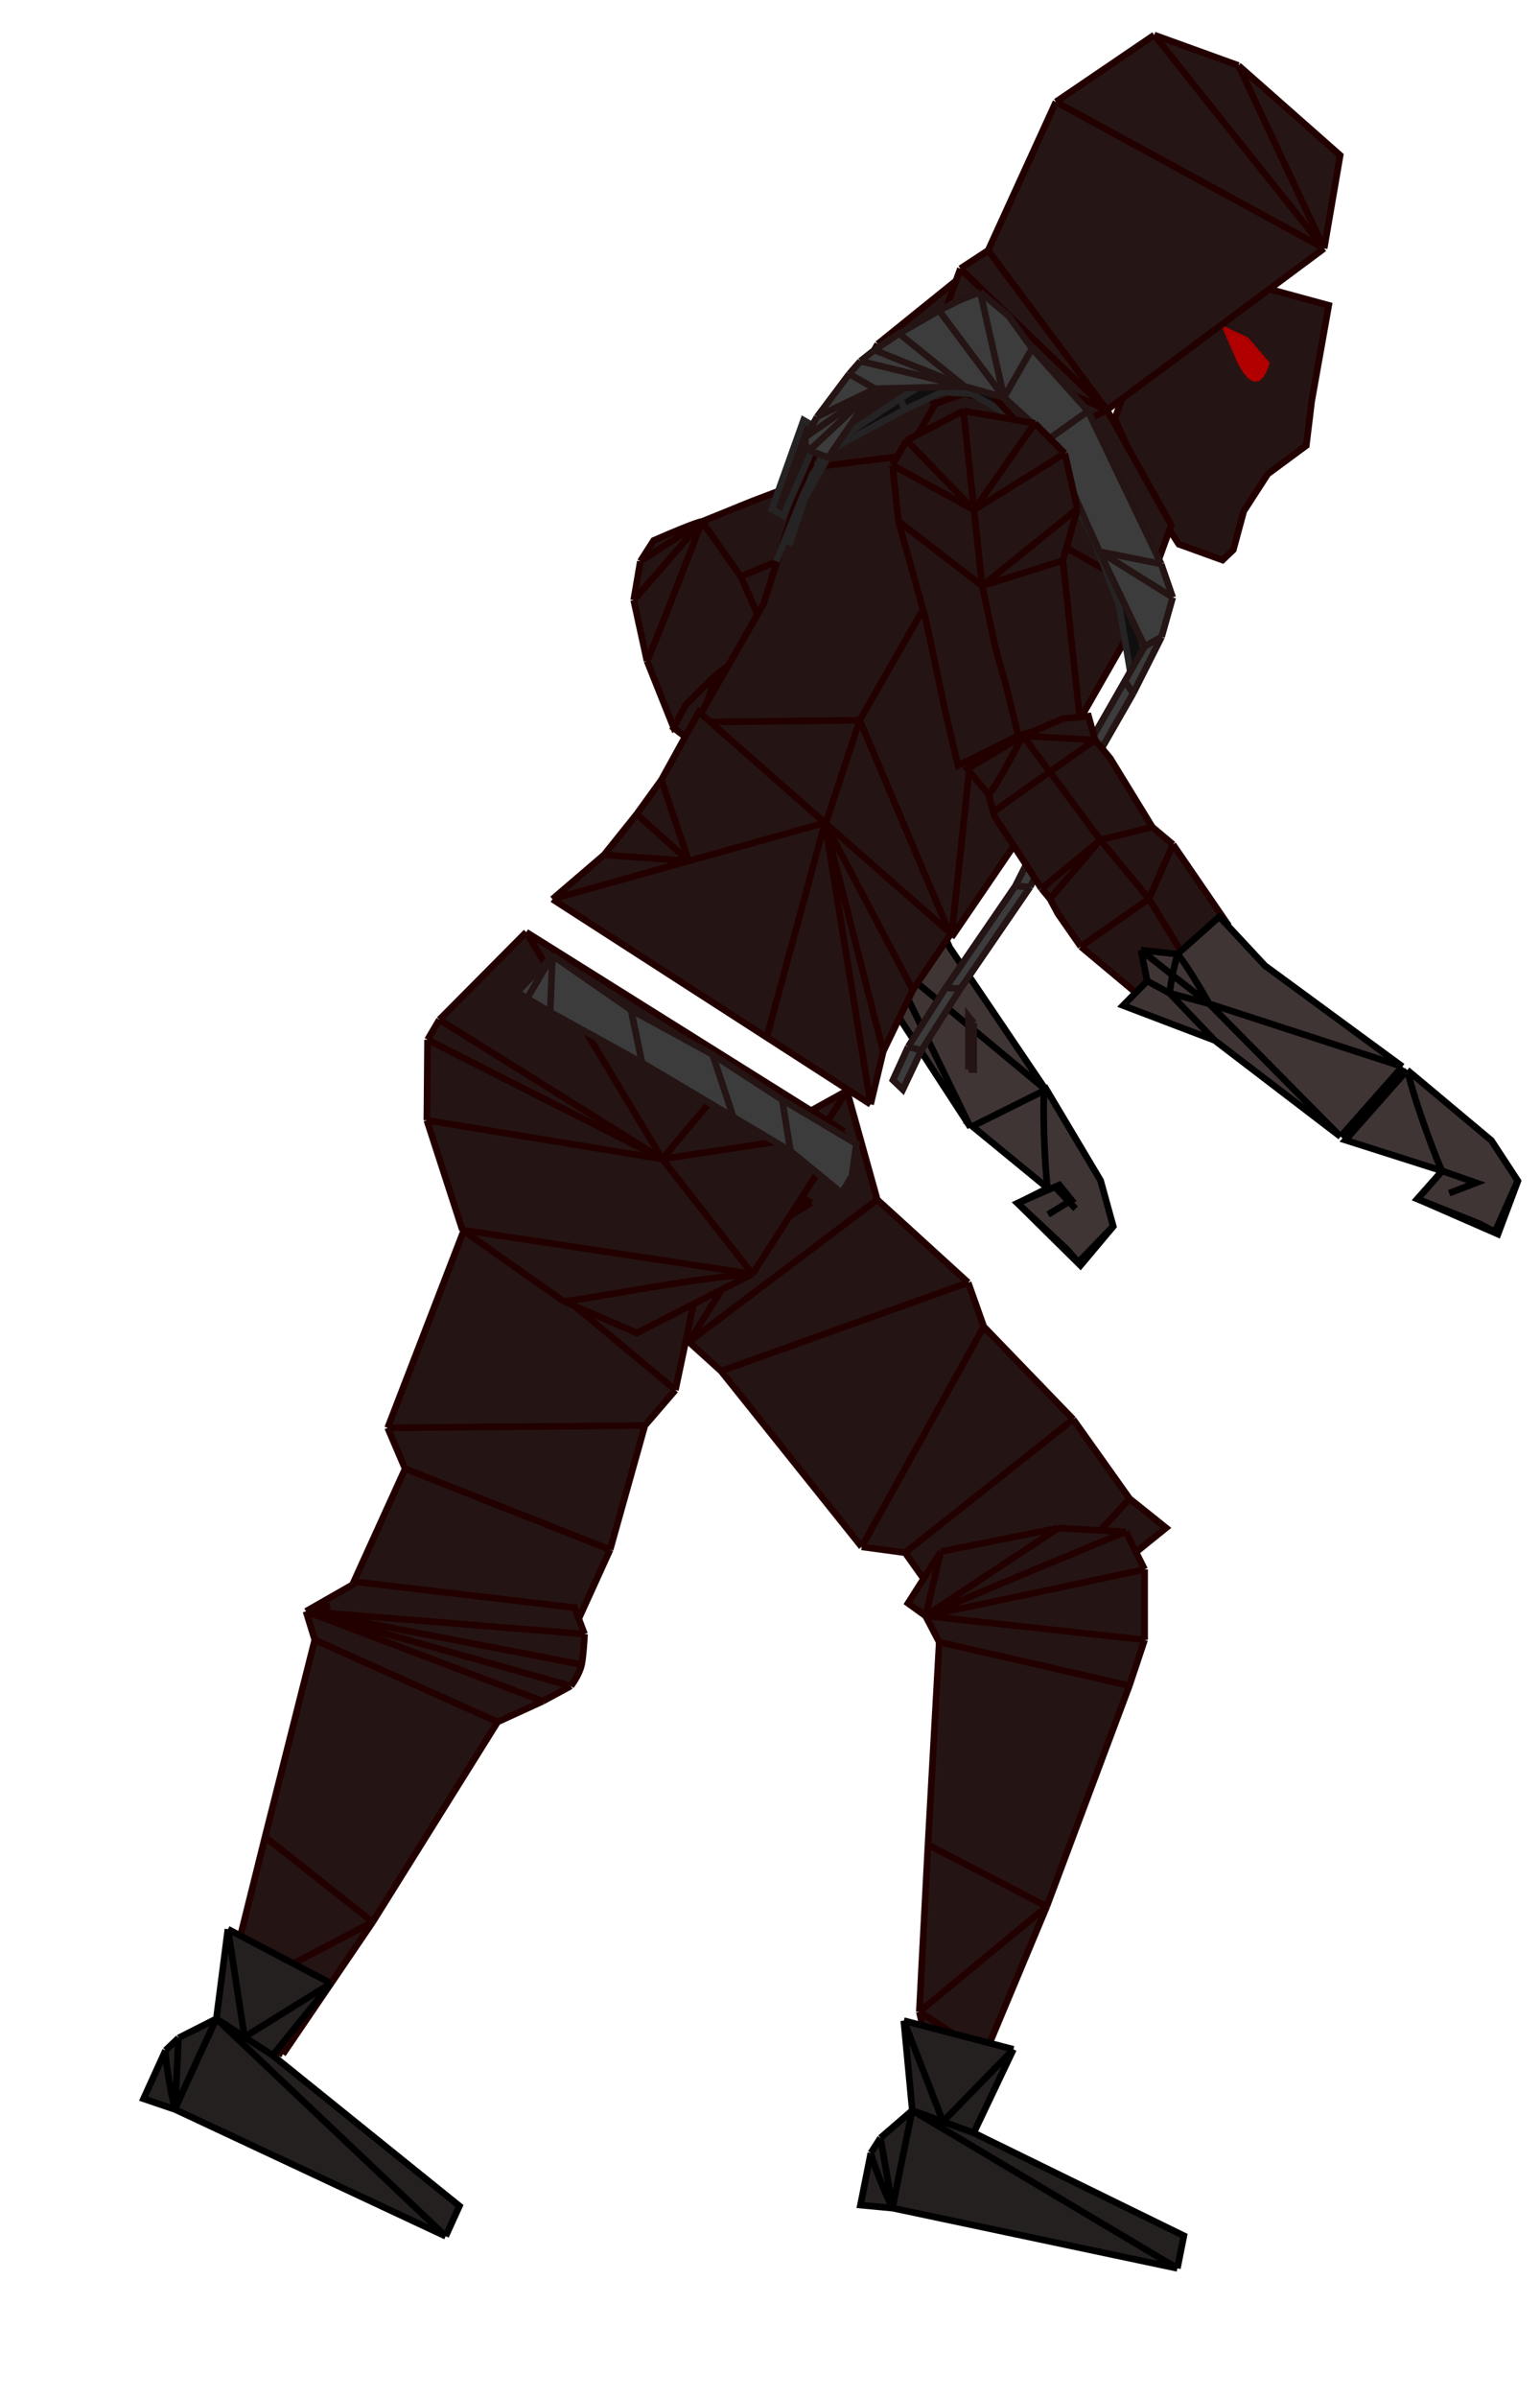 <svg width="232" height="361" viewBox="0 0 232 361" fill="none" xmlns="http://www.w3.org/2000/svg">
<path d="M146.7 90.344L138.68 89.381L115.493 95.575L101.468 109.5L97.468 99.5L95.468 90.344L96.468 84.5L98.468 81.368C100.635 80.415 105.126 78.509 105.759 78.509L113.229 75.479L126.851 70.287L140.698 64L148.91 61.807L152.936 63.319L158.641 71.11L158.452 82.029L154.654 87.184L146.7 90.344Z" fill="#251414"/>
<path d="M138.68 89.381L146.7 90.344M138.68 89.381L115.493 95.575M138.68 89.381L133.038 77.95M133.038 77.95L124.118 81.368L118.58 83.882L111.592 86.784M133.038 77.95L146.7 90.344M133.038 77.95C133.708 77.771 138.709 76.435 144.149 74.982M133.038 77.95L140.698 64M146.7 90.344L154.654 87.184M154.654 87.184L158.452 82.029M154.654 87.184L144.149 74.982M158.641 71.11L158.452 82.029M158.641 71.11L152.936 63.319M158.641 71.11C155.717 71.891 148.125 73.92 144.149 74.982M158.452 82.029L144.149 74.982M111.592 86.784L115.493 95.575M111.592 86.784L105.759 78.509M115.493 95.575L101.468 109.5L97.468 99.5M152.936 63.319L148.91 61.807M152.936 63.319L144.149 74.982M148.91 61.807L140.698 64M148.91 61.807L144.149 74.982M140.698 64L126.851 70.287L113.229 75.479L105.759 78.509M105.759 78.509C105.126 78.509 100.635 80.415 98.468 81.368L96.468 84.5M105.759 78.509C103.328 84.84 98.268 97.9 97.468 99.5M105.759 78.509L95.468 90.344M105.759 78.509L96.468 84.5M96.468 84.5L95.468 90.344M95.468 90.344L97.468 99.5" stroke="#230000"/>
<path d="M130.792 116.443L134.091 121.48L138.326 134.54L130.47 137.581L122.613 140.622L114.638 128.611L113.378 124.745L106.16 115.008L104.445 111.843L101.48 109.582L103.287 106.129L107.926 101.539L115.665 95.638L118.056 100.05L120.252 101.682L120.694 102.011L128.208 112.725L129.161 114.484L130.792 116.443Z" fill="#251414"/>
<path d="M114.638 128.611L113.378 124.745M114.638 128.611L122.613 140.622L130.47 137.581M114.638 128.611L123.578 128.316M134.091 121.48L130.792 116.443L129.161 114.484M134.091 121.48L138.326 134.54L130.47 137.581M134.091 121.48L123.578 128.316M113.378 124.745L106.16 115.008L104.445 111.843M113.378 124.745L118.098 118.206M128.208 112.725L120.694 102.011L120.252 101.682M128.208 112.725L129.161 114.484M128.208 112.725C127.856 112.916 121.468 116.379 118.098 118.206M104.445 111.843L101.48 109.582L103.287 106.129L107.926 101.539M104.445 111.843L107.926 101.539M104.445 111.843C109.376 108.639 119.441 102.122 120.252 101.682M118.056 100.05L115.665 95.638L107.926 101.539M118.056 100.05C117.272 100.475 110.976 101.22 107.926 101.539M118.056 100.05L120.252 101.682M107.926 101.539L118.098 118.206M118.098 118.206L123.578 128.316M118.098 118.206L129.161 114.484M123.578 128.316L130.47 137.581" stroke="#230000"/>
<path d="M153.302 181.132L157.843 178.872L145.972 169.133L157.323 163.483L165.804 177.713L167.711 184.622L162.777 190.496L153.302 181.132Z" fill="#403535"/>
<path d="M157.843 178.872L153.302 181.132L162.777 190.496L167.711 184.622L165.804 177.713L157.323 163.483M157.843 178.872L145.972 169.133L157.323 163.483M157.843 178.872C157.659 178.515 156.968 169.063 157.323 163.483" stroke="black"/>
<path d="M167.662 184.635L162.456 190.028L160.738 188.081L153.302 181.132L159.59 178.388L161.436 180.671L157.893 182.825" stroke="black"/>
<path d="M158.934 178.68L162.031 181.958" stroke="black"/>
<path d="M128.754 136.552L131.671 136.012L138.941 133.514L143.088 142.661L157.545 164.052L146.194 169.701L133.121 149.611L122.13 139.64L126.438 137.81L128.754 136.552Z" fill="#403535"/>
<path d="M146.194 169.701L133.901 144.431M146.194 169.701L133.121 149.611M146.194 169.701L157.545 164.052M133.901 144.431C133.901 144.431 132.667 138.43 131.671 136.012M133.901 144.431L128.964 140.722M133.901 144.431L157.545 164.052M131.671 136.012L128.754 136.552L126.438 137.81M131.671 136.012L138.941 133.514L143.088 142.661L157.545 164.052M128.964 140.722L126.438 137.81M128.964 140.722L133.121 149.611M126.438 137.81L122.13 139.64L133.121 149.611" stroke="black"/>
<path d="M175.666 230.006L170.173 225.608L161.674 213.658L148.204 199.707L145.852 193.075L132.157 180.593L127.591 164.207L80.923 190.036L91.77 195.206L103.776 202.007L108.629 206.399L129.812 232.858L136.353 233.743L147.794 249.83L146.747 253.343L175.666 230.006Z" fill="#251414"/>
<path d="M170.173 225.608L175.666 230.006L146.747 253.343L147.794 249.83M170.173 225.608L161.674 213.658M170.173 225.608L147.794 249.83M161.674 213.658L148.204 199.707M161.674 213.658L136.353 233.743M148.204 199.707L145.852 193.075M148.204 199.707L129.812 232.858M145.852 193.075L132.157 180.593M145.852 193.075L108.629 206.399M132.157 180.593L127.591 164.207M132.157 180.593L103.776 202.007M127.591 164.207L80.923 190.036L91.77 195.206L103.776 202.007M127.591 164.207L103.776 202.007M103.776 202.007L108.629 206.399M108.629 206.399L129.812 232.858M129.812 232.858L136.353 233.743M136.353 233.743L147.794 249.83" stroke="#230000"/>
<path d="M170.139 253.754L172.435 246.861L172.434 236.254L169.604 230.598L159.422 230.034L141.745 233.572L136.796 241.351L139.431 243.258L141.494 247.201L139.804 277.705L138.496 302.862L139.494 307.141L148.416 309.182L157.69 287.004L170.139 253.754Z" fill="#251414"/>
<path d="M148.416 309.182L139.494 307.141L138.496 302.862M148.416 309.182L138.496 302.862M148.416 309.182L157.69 287.004M170.139 253.754L172.435 246.861M170.139 253.754L157.69 287.004M170.139 253.754L141.494 247.201M172.435 246.861L139.431 243.258M172.435 246.861L172.434 236.254M139.431 243.258L141.494 247.201M139.431 243.258L136.796 241.351L141.745 233.572M139.431 243.258C151.257 240.805 172.434 236.254 172.434 236.254M139.431 243.258C149.145 238.991 169.604 230.598 169.604 230.598M139.431 243.258L159.422 230.034M139.431 243.258L141.745 233.572M141.494 247.201L139.804 277.705M139.804 277.705L138.496 302.862M139.804 277.705L157.69 287.004M138.496 302.862L157.69 287.004M172.434 236.254L169.604 230.598M169.604 230.598L159.422 230.034M159.422 230.034L141.745 233.572" stroke="#230000"/>
<path d="M129.628 331.949L134.5 332.411L177.371 341.474L178.349 336.571L146.69 321.077L152.673 308.505L136.159 304.191L137.435 317.701L132.637 321.843L131.193 324.104L129.628 331.949Z" fill="#252020"/>
<path d="M134.5 332.411L129.628 331.949L131.193 324.104M134.5 332.411L177.371 341.474M134.5 332.411C134.196 331.943 131.818 326.778 131.193 324.104M134.5 332.411L132.637 321.843M134.5 332.411C134.469 331.997 136.411 322.596 137.435 317.701M177.371 341.474L178.349 336.571L146.69 321.077M177.371 341.474L137.435 317.701M146.69 321.077L152.673 308.505M146.69 321.077L142.062 319.389M152.673 308.505L136.159 304.191M152.673 308.505L142.062 319.389M136.159 304.191L137.435 317.701M136.159 304.191L142.062 319.389M137.435 317.701L132.637 321.843M137.435 317.701L142.062 319.389M131.193 324.104L132.637 321.843" stroke="black"/>
<path d="M84.842 253.611L85.842 246.631L91.913 233.282L97.148 214.598L101.752 209.256L105.577 191.103L122.214 181.092L70.535 151L71.65 163.042L71.938 176.904L70.609 183.322L58.402 214.946L61.038 221.101L52.867 239.07L54.167 241.5L84.842 253.611Z" fill="#251414"/>
<path d="M85.842 246.631L84.842 253.611L54.167 241.5L52.867 239.07M85.842 246.631L91.913 233.282M85.842 246.631L52.867 239.07M91.913 233.282L97.148 214.598M91.913 233.282L61.038 221.101M97.148 214.598L101.752 209.256M97.148 214.598L58.402 214.946M101.752 209.256L105.577 191.103M101.752 209.256L70.609 183.322M105.577 191.103L122.214 181.092M105.577 191.103L71.938 176.904M122.214 181.092L70.535 151L71.65 163.042L71.938 176.904M122.214 181.092L71.938 176.904M71.938 176.904L70.609 183.322M70.609 183.322L58.402 214.946M58.402 214.946L61.038 221.101M61.038 221.101L52.867 239.07" stroke="#230000"/>
<path d="M74.961 259.219L81.783 256.096L86.006 253.805C86.441 253.247 87.372 251.821 87.621 250.581C87.87 249.341 88.016 247.005 88.058 245.992L86.555 242.009L53.83 238.154L46.099 242.57L47.423 246.872L39.935 276.515L33.846 300.981L34.036 305.393L42.614 309.238L56.142 289.344L74.961 259.219Z" fill="#251414"/>
<path d="M42.614 309.238L34.036 305.393L33.846 300.981M42.614 309.238L33.846 300.981M42.614 309.238L56.142 289.344M74.961 259.219L81.783 256.096M74.961 259.219L56.142 289.344M74.961 259.219L47.423 246.872M81.783 256.096L46.099 242.57M81.783 256.096L86.006 253.805M49.731 241.726L46.099 242.57M46.099 242.57L47.423 246.872M46.099 242.57L53.83 238.154L86.555 242.009L88.058 245.992M46.099 242.57L86.006 253.805M46.099 242.57L87.621 250.581M46.099 242.57L88.058 245.992M47.423 246.872L39.935 276.515M39.935 276.515L33.846 300.981M39.935 276.515L56.142 289.344M33.846 300.981L56.142 289.344M86.006 253.805C86.441 253.247 87.372 251.821 87.621 250.581M87.621 250.581C87.87 249.341 88.016 247.005 88.058 245.992" stroke="#230000"/>
<path d="M21.628 315.943L26.386 317.558L67.143 336.641L69.212 332.09L41.078 309.409L49.852 298.568L34.336 290.414L32.596 303.904L26.884 306.799L24.939 308.661L21.628 315.943Z" fill="#252020"/>
<path d="M26.386 317.558L21.628 315.943L24.939 308.661M26.386 317.558L67.143 336.641M26.386 317.558C26.188 317.028 24.966 311.42 24.939 308.661M26.386 317.558L26.884 306.799M26.386 317.558C26.448 317.147 30.483 308.435 32.596 303.904M67.143 336.641L69.212 332.09L41.078 309.409M67.143 336.641L32.596 303.904M41.078 309.409L49.852 298.568M41.078 309.409L36.837 306.656M49.852 298.568L34.336 290.414M49.852 298.568L36.837 306.656M34.336 290.414L32.596 303.904M34.336 290.414L36.837 306.656M32.596 303.904L26.884 306.799M32.596 303.904L36.837 306.656M24.939 308.661L26.884 306.799" stroke="black"/>
<path d="M64.409 156.518L66.187 153.503L79.276 140.326L111.493 160.503L127.177 170.327L113.359 191.781L95.931 200.657L84.834 195.852L69.662 185.16L64.308 168.65L64.409 156.518Z" fill="#251414"/>
<path d="M64.409 156.518L66.187 153.503M64.409 156.518L64.308 168.65M64.409 156.518L99.767 174.475M66.187 153.503L79.276 140.326M66.187 153.503L99.767 174.475M79.276 140.326L111.493 160.503M79.276 140.326L99.767 174.475M113.359 191.781L127.177 170.327M113.359 191.781L95.931 200.657L84.834 195.852M113.359 191.781L99.767 174.475M113.359 191.781C103.695 192.418 85.573 196.172 84.834 195.852M113.359 191.781L69.662 185.16M127.177 170.327L111.493 160.503M127.177 170.327L99.767 174.475M84.834 195.852L69.662 185.16M64.308 168.65L69.662 185.16M64.308 168.65L99.767 174.475M111.493 160.503L99.767 174.475" stroke="#230000"/>
<path d="M158.018 59.063L175.387 78.726L173.32 89.708L162.395 108.803L154.076 125.358L143.339 141.104L124.091 124.908L104.843 108.711L115.023 90.918L121.546 70.455L132.222 51.794L149.346 37.973L158.018 59.063Z" fill="#251414"/>
<path d="M158.018 59.063L175.387 78.726M158.018 59.063L149.346 37.973M158.018 59.063L150.761 60.672M158.018 59.063L158.696 66.94M175.387 78.726L173.32 89.708M175.387 78.726L160.43 71.964M173.32 89.708L162.395 108.803M173.32 89.708L155.961 79.776M154.076 125.358L143.339 141.104M154.076 125.358L162.395 108.803M154.076 125.358L149.509 82.997M143.339 141.104L149.509 82.997M143.339 141.104L124.091 124.908M143.339 141.104L129.516 108.426M104.843 108.711L115.023 90.918L121.546 70.455M104.843 108.711L124.091 124.908M104.843 108.711L129.516 108.426M149.346 37.973L132.222 51.794M149.346 37.973L145.242 59.242M121.546 70.455L132.222 51.794M121.546 70.455L136.431 68.603M132.222 51.794L140.9 60.791M162.395 108.803L149.509 82.997M136.431 68.603L136.055 75.3L139.339 80.635L143.917 83.255M136.431 68.603L140.9 60.791M150.761 60.672L145.242 59.242M150.761 60.672L155.339 63.291L158.696 66.94M145.242 59.242L140.9 60.791M158.696 66.94L160.43 71.964M160.43 71.964L155.961 79.776M155.961 79.776L149.509 82.997M149.509 82.997L143.917 83.255M143.917 83.255L129.516 108.426M124.091 124.908L129.516 108.426" stroke="#230000"/>
<path d="M133.058 158.283L131.155 166.244L115.506 156.159L83.228 135.357L91.005 128.692L95.915 122.562L99.635 117.417L105.282 107.175L124.271 123.866L143.261 140.556L137.515 149.027L133.058 158.283Z" fill="#251414"/>
<path d="M83.228 135.357L91.005 128.692M83.228 135.357L115.506 156.159M83.228 135.357L103.749 129.611M131.155 166.244L133.058 158.283M131.155 166.244L115.506 156.159M131.155 166.244L124.271 123.866M133.058 158.283L137.515 149.027M133.058 158.283L124.271 123.866M137.515 149.027L143.261 140.556L124.271 123.866M137.515 149.027L124.271 123.866M91.005 128.692L95.915 122.562M91.005 128.692L103.749 129.611M99.635 117.417L105.282 107.175L124.271 123.866M99.635 117.417L95.915 122.562M99.635 117.417L103.749 129.611M95.915 122.562L103.749 129.611M124.271 123.866L115.506 156.159M124.271 123.866L103.749 129.611" stroke="#230000"/>
<g filter="url(#filter0_d_168_95)">
<path d="M125.518 63.512L126.263 62.21L135.569 56.013L140.904 52.728L146.3 52.359L153.678 56.58L159.814 62.971L165.949 73.393L170.284 83.939L172.388 94.359L170.401 97.83L168.546 86.976L164.83 77.362L159.193 66.072L153.304 59.247L146.361 55.274L141.895 55.024L136.375 57.626L125.518 63.512Z" fill="#100F0F"/>
<path d="M122.787 68.285L126.263 62.21L135.569 56.013M122.787 68.285L125.518 63.512L136.375 57.626M122.787 68.285L121.297 70.889L118.875 78.144M153.304 59.247L153.678 56.58M153.304 59.247L146.361 55.274M153.304 59.247L159.193 66.072L164.83 77.362M153.678 56.58L146.3 52.359M153.678 56.58L159.814 62.971L165.949 73.393M165.949 73.393L164.83 77.362M165.949 73.393L170.284 83.939M164.83 77.362L168.546 86.976M146.361 55.274L146.3 52.359M146.361 55.274L141.895 55.024M170.284 83.939L172.388 94.359L170.401 97.83L168.546 86.976M170.284 83.939L168.546 86.976M146.3 52.359L140.904 52.728M135.569 56.013L140.904 52.728M135.569 56.013L136.375 57.626M136.375 57.626L141.895 55.024M140.904 52.728L141.895 55.024" stroke="#252323"/>
</g>
<g filter="url(#filter1_d_168_95)">
<path d="M116.951 80.5L121.112 70.207L124.899 62.581" stroke="#252323"/>
</g>
<path d="M118.007 77.648L116.271 76.654L121.053 63.261L123.657 64.751L118.007 77.648Z" fill="#251414" stroke="#252323"/>
<g style="mix-blend-mode:darken" filter="url(#filter2_di_168_95)">
<path d="M170.482 64.656L164.95 52.021L173.452 28.511L197.172 34.963L194.591 49.449L193.791 56.071L187.989 60.353L184.368 65.956L182.798 71.768L181.177 73.308L174.594 70.928L170.482 64.656Z" fill="#251414"/>
<path d="M170.482 64.656L164.95 52.021L173.452 28.511L197.172 34.963L194.591 49.449L193.791 56.071L187.989 60.353L184.368 65.956L182.798 71.768L181.177 73.308L174.594 70.928L170.482 64.656Z" stroke="#230000"/>
</g>
<g filter="url(#filter3_dd_168_95)">
<path d="M189.634 49.325C187.719 50.216 185.917 45.396 185.917 45.396L183.885 40.827L188.049 42.806L191.278 46.623C191.278 46.623 190.753 48.803 189.634 49.325Z" fill="#B20000" shape-rendering="crispEdges"/>
<path d="M189.634 49.325C187.719 50.216 185.917 45.396 185.917 45.396L183.885 40.827L188.049 42.806L191.278 46.623C191.278 46.623 190.753 48.803 189.634 49.325Z" stroke="url(#paint0_linear_168_95)" shape-rendering="crispEdges"/>
</g>
<path d="M199.483 37.394L166.761 61.714L176.445 79.041L174.065 85.624L156.347 66.987L141.11 50.311L144.681 40.437L148.863 37.696L159.076 15.336L173.882 5.272L186.577 9.863L201.893 23.378L199.483 37.394Z" fill="#261515"/>
<path d="M166.761 61.714L199.483 37.394M166.761 61.714L176.445 79.041L174.065 85.624L156.347 66.987M166.761 61.714L141.11 50.311M166.761 61.714L144.681 40.437M166.761 61.714L148.863 37.696M166.761 61.714L156.347 66.987M199.483 37.394L159.076 15.336M199.483 37.394L173.882 5.272M199.483 37.394L186.577 9.863M199.483 37.394L201.893 23.378L186.577 9.863M186.577 9.863L173.882 5.272M173.882 5.272L159.076 15.336M159.076 15.336L148.863 37.696M148.863 37.696L144.681 40.437M144.681 40.437L141.11 50.311M141.11 50.311L156.347 66.987" stroke="#230000"/>
<g filter="url(#filter4_d_168_95)">
<path d="M124.771 64.878L121.919 63.822L121.299 62.892L121.362 61.776L123.1 58.738L127.94 52.29L129.616 50.369L131.725 48.695L135.448 46.217L141.465 42.747L144.691 41.136L147.668 39.959L151.946 43.558L155.478 48.459L163.908 57.891L174.935 80.905L176.669 85.929L174.991 91.882L170.708 100.376L163.01 113.83L155.188 129.516L144.699 144.829L138.803 154.128L136.009 160.019L134.521 158.591L136.819 153.569L142.467 144.704L152.956 129.391L161.523 112.403L169.468 98.515L172.448 93.307L165.633 79.039L158.076 62.043L151.257 55.837L145.304 54.16L131.846 54.525L124.771 64.878Z" fill="#3C3C3C"/>
<path d="M121.919 63.822L124.771 64.878L131.846 54.525M121.919 63.822L121.299 62.892L121.362 61.776M121.919 63.822L131.846 54.525M121.362 61.776L123.1 58.738M121.362 61.776L131.846 54.525M123.1 58.738L127.94 52.29M123.1 58.738L131.846 54.525M127.94 52.29L129.616 50.369M127.94 52.29L131.846 54.525M129.616 50.369L131.725 48.695M129.616 50.369L145.304 54.16M131.725 48.695L135.448 46.217M131.725 48.695L145.304 54.16M147.668 39.959L151.257 55.837M147.668 39.959L144.691 41.136L141.465 42.747M147.668 39.959L151.946 43.558L155.478 48.459M163.908 57.891L174.935 80.905M163.908 57.891L155.478 48.459M163.908 57.891L158.076 62.043M174.935 80.905L176.669 85.929M174.935 80.905L165.633 79.039M176.669 85.929L174.991 91.882M176.669 85.929L165.633 79.039M174.991 91.882L170.708 100.376M174.991 91.882L172.448 93.307M170.708 100.376L163.01 113.83M170.708 100.376L169.468 98.515M161.523 112.403L169.468 98.515M161.523 112.403L152.956 129.391M161.523 112.403L163.01 113.83M169.468 98.515L172.448 93.307M172.448 93.307L165.633 79.039M158.076 62.043L151.257 55.837M158.076 62.043L165.633 79.039M151.257 55.837L145.304 54.16M151.257 55.837L141.465 42.747M151.257 55.837L155.478 48.459M145.304 54.16L131.846 54.525M145.304 54.16L135.448 46.217M135.448 46.217L141.465 42.747M136.819 153.569L134.521 158.591L136.009 160.019L138.803 154.128M136.819 153.569L142.467 144.704M136.819 153.569L138.803 154.128M138.803 154.128L144.699 144.829M142.467 144.704L152.956 129.391M142.467 144.704L144.699 144.829M152.956 129.391L155.188 129.516M144.699 144.829L155.188 129.516M155.188 129.516L163.01 113.83" stroke="#251414"/>
</g>
<g filter="url(#filter5_d_168_95)">
<g filter="url(#filter6_d_168_95)">
<path d="M77.979 141.449C78.387 140.761 79.96 139.136 80.881 138.52L83.234 135.847L95.055 144.03L107.347 150.749L117.839 157.561L129.017 164.199L128.339 169.03L126.807 171.61L119.075 165.273L110.477 160.167L96.72 151.997L82.888 144.364L79.404 142.295L77.979 141.449Z" fill="#3C3C3C"/>
<path d="M83.234 135.847L80.881 138.52C79.96 139.136 78.387 140.761 77.979 141.449L79.404 142.295M83.234 135.847L95.055 144.03M83.234 135.847L82.888 144.364M83.234 135.847L79.404 142.295M82.888 144.364L79.404 142.295M82.888 144.364L96.72 151.997M110.477 160.167L96.72 151.997M110.477 160.167L119.075 165.273M110.477 160.167L107.347 150.749M107.347 150.749L95.055 144.03M107.347 150.749L117.839 157.561M96.72 151.997L95.055 144.03M117.839 157.561L129.017 164.199L128.339 169.03L126.807 171.61L119.075 165.273M117.839 157.561L119.075 165.273" stroke="#251414"/>
</g>
<path d="M146.694 157H145.894V149L146.694 150V157Z" fill="#1F1F1F"/>
<path d="M145.894 157H146.694V150M145.894 157V149L146.694 150M145.894 157C145.894 156.619 146.36 153.175 146.694 150" stroke="#251414"/>
</g>
<path d="M162.31 76.607L160.125 84.383L162.679 108.247L153.392 110.75L144.319 115.241L142.473 107.393L139.439 93.135L135.357 78.486L134.452 70.034L136.565 66.288L145.142 61.85L155.901 63.715L160.411 68.261L162.31 76.607Z" fill="#251414"/>
<path d="M160.125 84.383L162.31 76.607M160.125 84.383L162.679 108.247L153.392 110.75M160.125 84.383L147.962 88.199M147.962 88.199L149.967 97.539L151.6 103.399L153.392 110.75M147.962 88.199L162.31 76.607M147.962 88.199C147.888 87.51 147.337 82.363 146.738 76.765M147.962 88.199L135.357 78.486M162.31 76.607L160.411 68.261M160.411 68.261L155.901 63.715M160.411 68.261L146.738 76.765M145.142 61.85L155.901 63.715M145.142 61.85L136.565 66.288M145.142 61.85C145.464 64.859 146.3 72.672 146.738 76.765M155.901 63.715L146.738 76.765M153.392 110.75L144.319 115.241L142.473 107.393L139.439 93.135L135.357 78.486M136.565 66.288L134.452 70.034M136.565 66.288L146.738 76.765M134.452 70.034L135.357 78.486M134.452 70.034L146.738 76.765" stroke="#230000"/>
<path d="M159.384 137.554L162.821 142.497L173.349 151.31L179.108 145.161L184.867 139.012L176.711 127.124L173.597 124.509L167.266 114.173L164.973 111.399L163.984 107.804L160.106 108.188L154.114 110.773L145.747 115.743L148.944 119.611L149.637 122.258L149.776 122.792L156.903 133.767L158.177 135.309L159.384 137.554Z" fill="#251414"/>
<path d="M176.711 127.124L173.597 124.509M176.711 127.124L184.867 139.012L179.108 145.161M176.711 127.124L173.093 135.304M162.821 142.497L159.384 137.554L158.177 135.309M162.821 142.497L173.349 151.31L179.108 145.161M162.821 142.497L173.093 135.304M173.597 124.509L167.266 114.173L164.973 111.399M173.597 124.509L165.766 126.44M156.903 133.767L149.776 122.792L149.637 122.258M156.903 133.767L158.177 135.309M156.903 133.767C157.211 133.512 162.812 128.883 165.766 126.44M164.973 111.399L163.984 107.804L160.106 108.188L154.114 110.773M164.973 111.399L154.114 110.773M164.973 111.399C160.157 114.774 150.347 121.671 149.637 122.258M148.944 119.611L145.747 115.743L154.114 110.773M148.944 119.611C149.632 119.043 152.677 113.482 154.114 110.773M148.944 119.611L149.637 122.258M154.114 110.773L165.766 126.44M165.766 126.44L173.093 135.304M165.766 126.44L158.177 135.309M173.093 135.304L179.108 145.161" stroke="#230000"/>
<path d="M213.536 180.486L217.266 176.27L202.68 171.627L212.005 161.086L224.673 171.683L228.668 177.779L225.669 185.784L213.536 180.486Z" fill="#403535"/>
<path d="M217.266 176.27L213.536 180.486L225.669 185.784L228.668 177.779L224.673 171.683L212.005 161.086M217.266 176.27L202.68 171.627L212.005 161.086M217.266 176.27C216.976 175.992 213.382 166.825 212.005 161.086" stroke="black"/>
<path d="M228.624 177.813L225.212 185.454L222.935 184.244L213.536 180.486L215.774 177.956L217.266 176.27L222.38 178.059L218.32 179.62" stroke="black"/>
<path d="M171.881 143.031L177.379 143.629L183.699 137.999L190.569 145.372L211.277 160.567L201.951 171.109L182.995 156.62L169.194 151.367L172.83 147.68L171.881 143.031Z" fill="#403535"/>
<path d="M201.951 171.109L182.154 151.098M201.951 171.109L182.995 156.62M201.951 171.109L211.277 160.567M182.154 151.098C182.154 151.098 179.098 145.62 177.379 143.629M182.154 151.098L176.194 149.509M182.154 151.098L176.6 146.78M182.154 151.098L211.277 160.567M171.881 143.031L177.379 143.629M171.881 143.031L176.6 146.78M171.881 143.031L172.83 147.68M177.379 143.629L183.699 137.999L190.569 145.372L211.277 160.567M177.379 143.629L176.6 146.78M176.6 146.78L176.194 149.509M176.194 149.509L172.83 147.68M176.194 149.509L182.995 156.62M172.83 147.68L169.194 151.367L182.995 156.62" stroke="black"/>
<defs>
<filter id="filter0_d_168_95" x="114.401" y="51.85" width="62.514" height="55.438" filterUnits="userSpaceOnUse" color-interpolation-filters="sRGB">
<feFlood flood-opacity="0" result="BackgroundImageFix"/>
<feColorMatrix in="SourceAlpha" type="matrix" values="0 0 0 0 0 0 0 0 0 0 0 0 0 0 0 0 0 0 127 0" result="hardAlpha"/>
<feOffset dy="4"/>
<feGaussianBlur stdDeviation="2"/>
<feComposite in2="hardAlpha" operator="out"/>
<feColorMatrix type="matrix" values="0 0 0 0 0 0 0 0 0 0 0 0 0 0 0 0 0 0 0.25 0"/>
<feBlend mode="normal" in2="BackgroundImageFix" result="effect1_dropShadow_168_95"/>
<feBlend mode="normal" in="SourceGraphic" in2="effect1_dropShadow_168_95" result="shape"/>
</filter>
<filter id="filter1_d_168_95" x="112.488" y="62.358" width="16.859" height="26.329" filterUnits="userSpaceOnUse" color-interpolation-filters="sRGB">
<feFlood flood-opacity="0" result="BackgroundImageFix"/>
<feColorMatrix in="SourceAlpha" type="matrix" values="0 0 0 0 0 0 0 0 0 0 0 0 0 0 0 0 0 0 127 0" result="hardAlpha"/>
<feOffset dy="4"/>
<feGaussianBlur stdDeviation="2"/>
<feComposite in2="hardAlpha" operator="out"/>
<feColorMatrix type="matrix" values="0 0 0 0 0 0 0 0 0 0 0 0 0 0 0 0 0 0 0.25 0"/>
<feBlend mode="normal" in2="BackgroundImageFix" result="effect1_dropShadow_168_95"/>
<feBlend mode="normal" in="SourceGraphic" in2="effect1_dropShadow_168_95" result="shape"/>
</filter>
<filter id="filter2_di_168_95" x="160.412" y="24.907" width="41.333" height="54.276" filterUnits="userSpaceOnUse" color-interpolation-filters="sRGB">
<feFlood flood-opacity="0" result="BackgroundImageFix"/>
<feColorMatrix in="SourceAlpha" type="matrix" values="0 0 0 0 0 0 0 0 0 0 0 0 0 0 0 0 0 0 127 0" result="hardAlpha"/>
<feOffset dy="1"/>
<feGaussianBlur stdDeviation="2"/>
<feComposite in2="hardAlpha" operator="out"/>
<feColorMatrix type="matrix" values="0 0 0 0 1 0 0 0 0 1 0 0 0 0 1 0 0 0 1 0"/>
<feBlend mode="normal" in2="BackgroundImageFix" result="effect1_dropShadow_168_95"/>
<feBlend mode="normal" in="SourceGraphic" in2="effect1_dropShadow_168_95" result="shape"/>
<feColorMatrix in="SourceAlpha" type="matrix" values="0 0 0 0 0 0 0 0 0 0 0 0 0 0 0 0 0 0 127 0" result="hardAlpha"/>
<feOffset dx="3" dy="10"/>
<feGaussianBlur stdDeviation="2.65"/>
<feComposite in2="hardAlpha" operator="arithmetic" k2="-1" k3="1"/>
<feColorMatrix type="matrix" values="0 0 0 0 0 0 0 0 0 0 0 0 0 0 0 0 0 0 0.25 0"/>
<feBlend mode="normal" in2="shape" result="effect2_innerShadow_168_95"/>
</filter>
<filter id="filter3_dd_168_95" x="178.879" y="39.795" width="16.944" height="18.14" filterUnits="userSpaceOnUse" color-interpolation-filters="sRGB">
<feFlood flood-opacity="0" result="BackgroundImageFix"/>
<feColorMatrix in="SourceAlpha" type="matrix" values="0 0 0 0 0 0 0 0 0 0 0 0 0 0 0 0 0 0 127 0" result="hardAlpha"/>
<feOffset dy="4"/>
<feGaussianBlur stdDeviation="2"/>
<feComposite in2="hardAlpha" operator="out"/>
<feColorMatrix type="matrix" values="0 0 0 0 0 0 0 0 0 0 0 0 0 0 0 0 0 0 0.25 0"/>
<feBlend mode="normal" in2="BackgroundImageFix" result="effect1_dropShadow_168_95"/>
<feColorMatrix in="SourceAlpha" type="matrix" values="0 0 0 0 0 0 0 0 0 0 0 0 0 0 0 0 0 0 127 0" result="hardAlpha"/>
<feOffset dy="4"/>
<feGaussianBlur stdDeviation="2"/>
<feComposite in2="hardAlpha" operator="out"/>
<feColorMatrix type="matrix" values="0 0 0 0 0 0 0 0 0 0 0 0 0 0 0 0 0 0 0.25 0"/>
<feBlend mode="normal" in2="effect1_dropShadow_168_95" result="effect2_dropShadow_168_95"/>
<feBlend mode="normal" in="SourceGraphic" in2="effect2_dropShadow_168_95" result="shape"/>
</filter>
<filter id="filter4_d_168_95" x="116.791" y="39.384" width="64.402" height="129.475" filterUnits="userSpaceOnUse" color-interpolation-filters="sRGB">
<feFlood flood-opacity="0" result="BackgroundImageFix"/>
<feColorMatrix in="SourceAlpha" type="matrix" values="0 0 0 0 0 0 0 0 0 0 0 0 0 0 0 0 0 0 127 0" result="hardAlpha"/>
<feOffset dy="4"/>
<feGaussianBlur stdDeviation="2"/>
<feComposite in2="hardAlpha" operator="out"/>
<feColorMatrix type="matrix" values="0 0 0 0 0 0 0 0 0 0 0 0 0 0 0 0 0 0 0.25 0"/>
<feBlend mode="normal" in2="BackgroundImageFix" result="effect1_dropShadow_168_95"/>
<feBlend mode="normal" in="SourceGraphic" in2="effect1_dropShadow_168_95" result="shape"/>
</filter>
<filter id="filter5_d_168_95" x="73.293" y="135.182" width="77.9" height="45.183" filterUnits="userSpaceOnUse" color-interpolation-filters="sRGB">
<feFlood flood-opacity="0" result="BackgroundImageFix"/>
<feColorMatrix in="SourceAlpha" type="matrix" values="0 0 0 0 0 0 0 0 0 0 0 0 0 0 0 0 0 0 127 0" result="hardAlpha"/>
<feOffset dy="4"/>
<feGaussianBlur stdDeviation="2"/>
<feComposite in2="hardAlpha" operator="out"/>
<feColorMatrix type="matrix" values="0 0 0 0 0 0 0 0 0 0 0 0 0 0 0 0 0 0 0.25 0"/>
<feBlend mode="normal" in2="BackgroundImageFix" result="effect1_dropShadow_168_95"/>
<feBlend mode="normal" in="SourceGraphic" in2="effect1_dropShadow_168_95" result="shape"/>
</filter>
<filter id="filter6_d_168_95" x="73.293" y="135.182" width="60.265" height="45.183" filterUnits="userSpaceOnUse" color-interpolation-filters="sRGB">
<feFlood flood-opacity="0" result="BackgroundImageFix"/>
<feColorMatrix in="SourceAlpha" type="matrix" values="0 0 0 0 0 0 0 0 0 0 0 0 0 0 0 0 0 0 127 0" result="hardAlpha"/>
<feOffset dy="4"/>
<feGaussianBlur stdDeviation="2"/>
<feComposite in2="hardAlpha" operator="out"/>
<feColorMatrix type="matrix" values="0 0 0 0 0 0 0 0 0 0 0 0 0 0 0 0 0 0 0.25 0"/>
<feBlend mode="normal" in2="BackgroundImageFix" result="effect1_dropShadow_168_95"/>
<feBlend mode="normal" in="SourceGraphic" in2="effect1_dropShadow_168_95" result="shape"/>
</filter>
<linearGradient id="paint0_linear_168_95" x1="195.103" y1="43.396" x2="193.351" y2="51.05" gradientUnits="userSpaceOnUse">
<stop stop-opacity="0.1"/>
<stop offset="1" stop-color="#FF0000" stop-opacity="0"/>
<stop offset="1" stop-color="#FF0000" stop-opacity="0"/>
</linearGradient>
</defs>
</svg>
